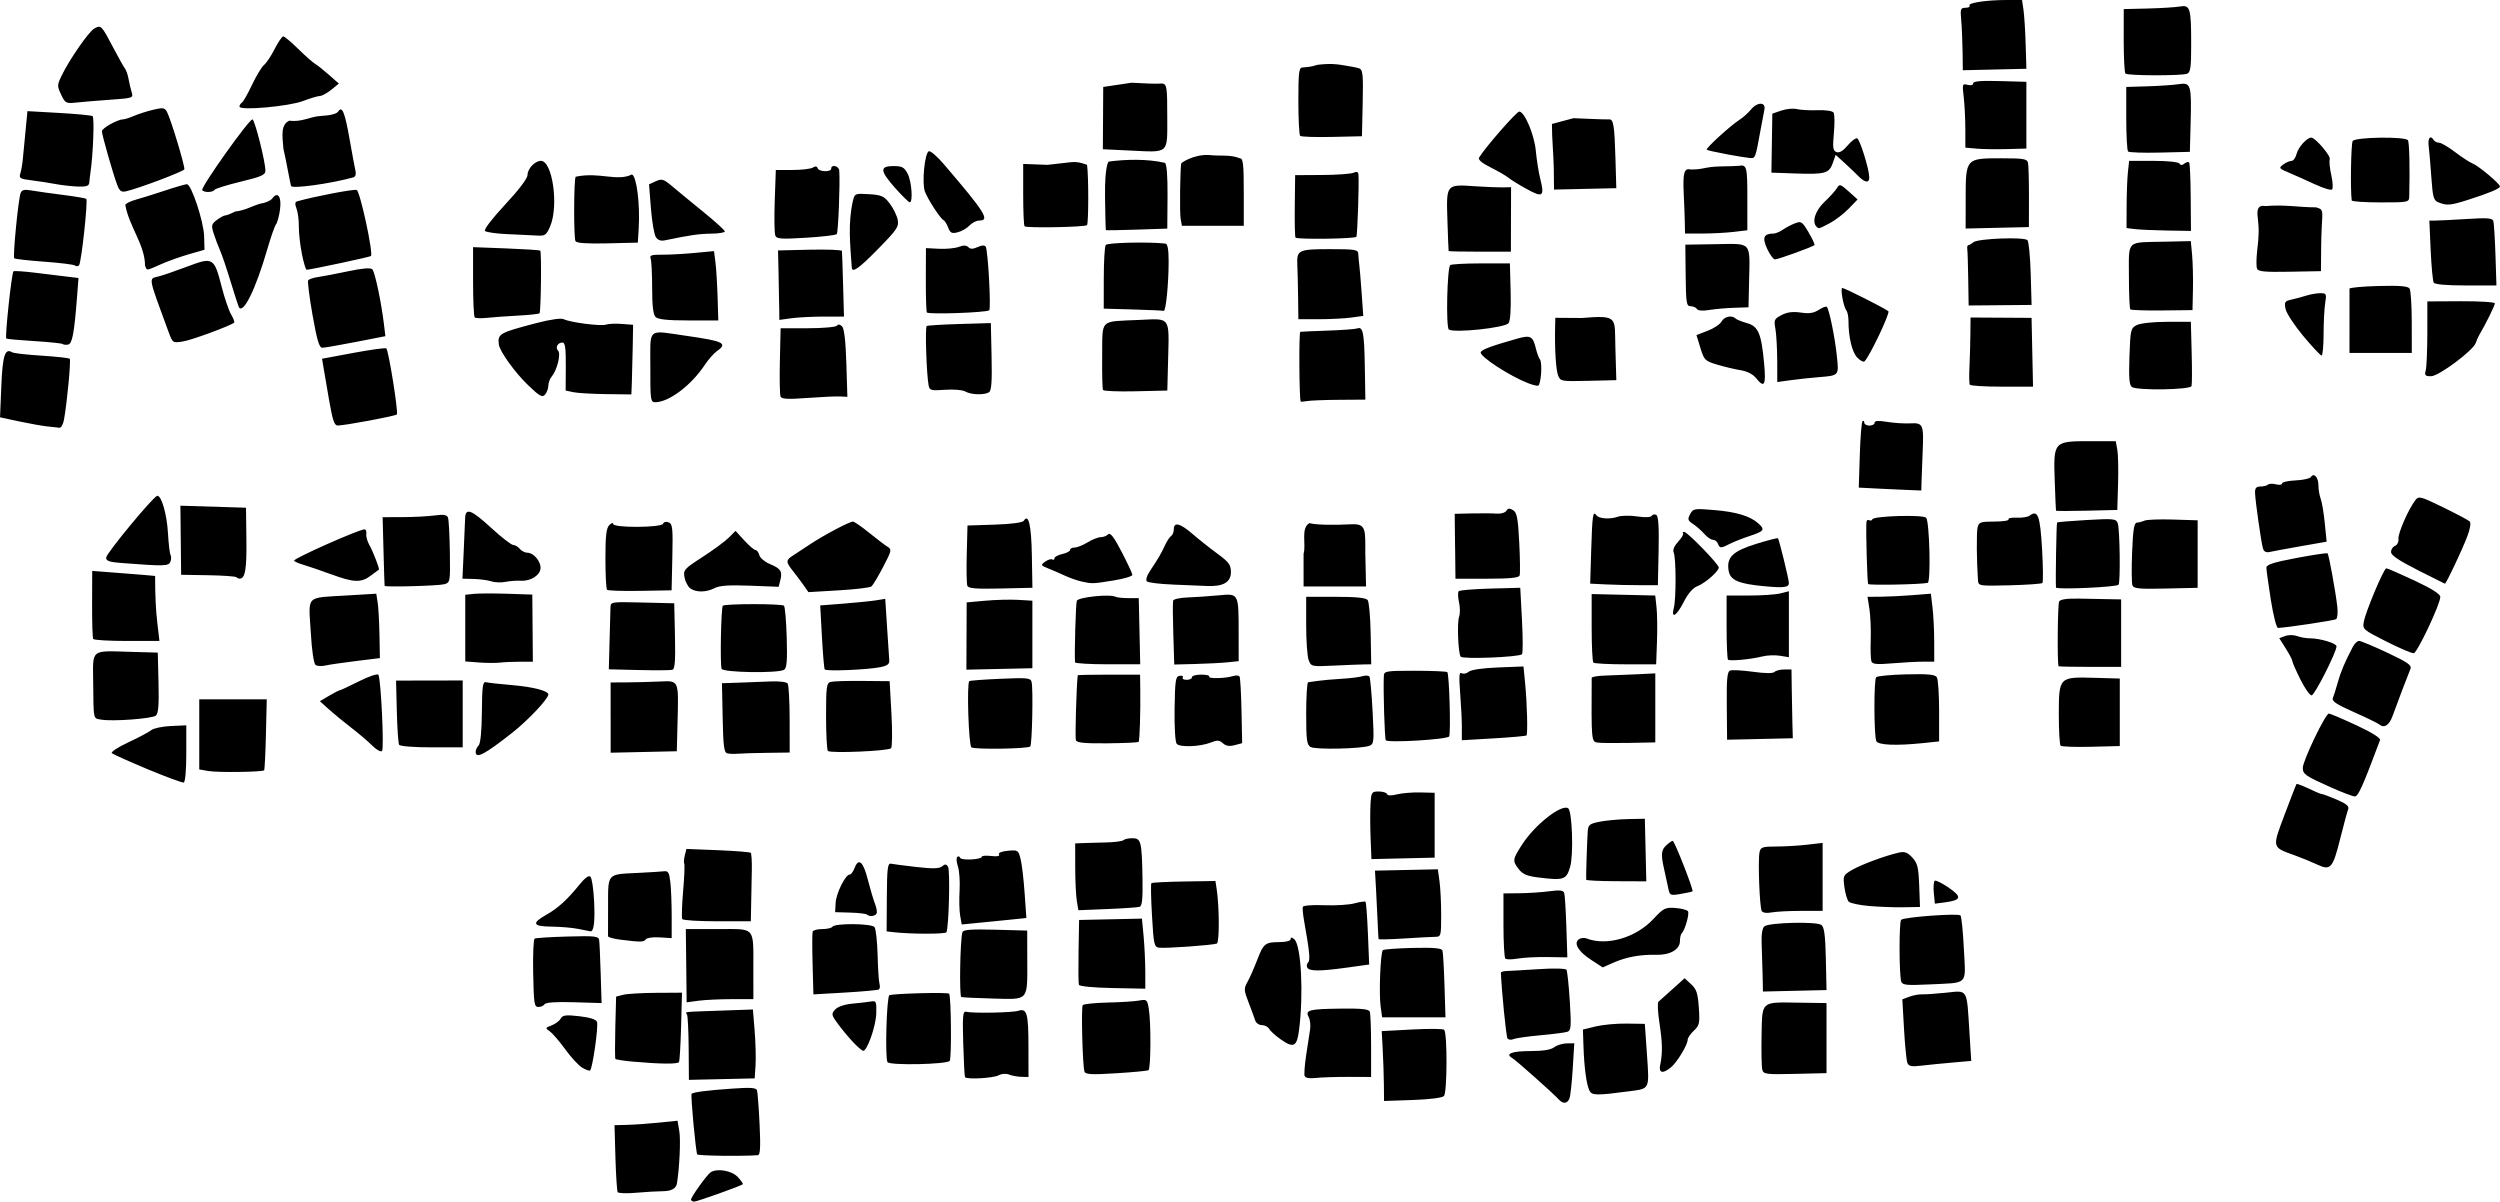 <svg
   width="100%"
   viewBox="0 0 81.557 39.2"
   version="1.1"
   id="svg21"
   xml:space="preserve"
   inkscape:version="1.2.2 (732a01da63, 2022-12-09, custom)"
   sodipodi:docname="monticello-tile-text.svg"
   xmlns:inkscape="http://www.inkscape.org/namespaces/inkscape"
   xmlns:sodipodi="http://sodipodi.sourceforge.net/DTD/sodipodi-0.dtd"
   xmlns="http://www.w3.org/2000/svg"
   xmlns:svg="http://www.w3.org/2000/svg"><sodipodi:namedview
     id="namedview23"
     pagecolor="#ffffff"
     bordercolor="#000000"
     borderopacity="0.25"
     inkscape:showpageshadow="2"
     inkscape:pageopacity="0.0"
     inkscape:pagecheckerboard="0"
     inkscape:deskcolor="#d1d1d1"
     inkscape:document-units="px"
     showgrid="false"
     inkscape:zoom="0.457453"
     inkscape:cx="958.56842"
     inkscape:cy="-1.0930085"
     inkscape:window-width="2486"
     inkscape:window-height="1369"
     inkscape:window-x="74"
     inkscape:window-y="34"
     inkscape:window-maximized="1"
     inkscape:current-layer="layer1" /><defs
     id="defs18" /><g
     inkscape:label="Layer 1"
     inkscape:groupmode="layer"
     id="layer1"
     transform="translate(-89.278,-109.3)"><path class="title-ceramic-tile"
       d="m 111.822,148.432 c 0,-0.083 0.511,-0.797 0.632,-0.883 0.204,-0.145 0.693,-0.065 0.891,0.147 0.109,0.116 0.183,0.224 0.163,0.239 -0.079,0.062 -1.491,0.565 -1.585,0.565 -0.056,0 -0.102,-0.031 -0.102,-0.068 z m -2.394,-0.242 c -0.023,-0.039 -0.056,-0.546 -0.073,-1.127 l -0.03,-1.056 0.423,-0.011 c 0.233,-0.006 0.696,-0.039 1.028,-0.073 l 0.605,-0.062 0.06,0.356 c 0.046,0.272 10e-4,1.216 -0.08,1.692 -0.028,0.164 -0.183,0.25 -0.453,0.251 -0.173,8.8e-4 -0.567,0.024 -0.876,0.051 -0.309,0.027 -0.581,0.018 -0.605,-0.021 z m 2.596,-1.23 c -0.048,-0.077 -0.221,-1.939 -0.184,-1.976 0.055,-0.055 0.486,-0.111 1.289,-0.168 0.644,-0.046 0.816,-0.034 0.845,0.057 0.02,0.063 0.058,0.562 0.084,1.109 0.035,0.754 0.021,0.997 -0.057,1.003 -0.484,0.04 -1.948,0.021 -1.977,-0.025 z m 28.112,-1.786 c -0.179,-0.199 -1.404,-1.289 -1.525,-1.357 -0.244,-0.137 -0.011,-0.228 0.59,-0.228 0.409,0 0.669,-0.042 0.778,-0.124 0.09,-0.068 0.275,-0.126 0.41,-0.127 l 0.246,-0.003 -0.05,0.827 c -0.028,0.455 -0.076,0.893 -0.107,0.974 -0.065,0.169 -0.209,0.185 -0.342,0.037 z m -5.712,-0.495 c -0.003,-0.296 -0.02,-0.809 -0.038,-1.14 l -0.033,-0.601 0.988,-0.053 c 0.544,-0.029 1.016,-0.025 1.049,0.008 0.107,0.108 0.1,2.055 -0.007,2.163 -0.058,0.058 -0.48,0.111 -1.026,0.129 l -0.928,0.032 z m 6.708,0.204 c -0.098,-0.188 -0.174,-0.752 -0.197,-1.454 l -0.018,-0.542 0.417,-0.102 c 0.23,-0.056 0.684,-0.098 1.01,-0.093 l 0.593,0.009 0.07,1.007 c 0.079,1.137 0.095,1.103 -0.553,1.189 -1.089,0.144 -1.241,0.143 -1.322,-0.014 z m -29.388,-1.385 c -0.004,-0.565 -0.029,-1.062 -0.054,-1.103 -0.058,-0.094 -0.173,-0.081 1.078,-0.125 l 1.072,-0.038 0.057,0.701 c 0.031,0.385 0.044,0.891 0.029,1.124 l -0.028,0.423 -1.073,0.024 -1.073,0.024 -0.008,-1.028 z m 9.015,0.942 c -0.015,-0.025 -0.041,-0.523 -0.058,-1.105 -0.026,-0.908 -0.012,-1.054 0.097,-1.028 0.224,0.054 1.503,0.03 1.697,-0.032 0.285,-0.091 0.332,0.073 0.334,1.165 l 0.001,0.995 -0.233,-0.006 c -0.128,-0.003 -0.309,-0.037 -0.402,-0.074 -0.098,-0.039 -0.241,-0.029 -0.339,0.024 -0.175,0.095 -1.048,0.143 -1.097,0.06 z m 11.08,-0.036 c -0.021,-0.056 0.001,-0.366 0.051,-0.691 0.049,-0.324 0.106,-0.699 0.127,-0.833 0.02,-0.134 -8e-5,-0.313 -0.045,-0.397 -0.124,-0.232 0.002,-0.266 1.025,-0.279 0.7,-0.009 0.934,0.015 0.967,0.101 0.024,0.062 0.043,0.567 0.043,1.121 v 1.008 l -0.741,-0.003 c -0.407,-10e-4 -0.886,0.014 -1.064,0.035 -0.204,0.024 -0.338,3.4e-4 -0.362,-0.064 z m -7.183,-0.147 c -0.062,-0.184 -0.112,-2.09 -0.056,-2.166 0.028,-0.037 0.393,-0.076 0.812,-0.085 0.419,-0.009 0.881,-0.038 1.026,-0.065 0.251,-0.046 0.266,-0.033 0.317,0.271 0.075,0.453 0.067,1.952 -0.01,2 -0.036,0.022 -0.511,0.068 -1.057,0.101 -0.81,0.05 -0.999,0.04 -1.032,-0.056 z m 22.113,-0.064 c -0.024,-0.09 -0.034,-0.593 -0.024,-1.118 0.023,-1.137 -0.04,-1.083 1.236,-1.065 l 0.883,0.013 v 1.143 1.143 l -1.027,0.024 c -0.955,0.022 -1.03,0.012 -1.069,-0.14 z m -38.504,-0.066 c -0.115,-0.07 -0.362,-0.338 -0.548,-0.596 -0.186,-0.258 -0.412,-0.52 -0.501,-0.583 -0.156,-0.11 -0.154,-0.117 0.057,-0.197 0.12,-0.046 0.254,-0.145 0.296,-0.221 0.064,-0.115 0.165,-0.128 0.607,-0.078 0.343,0.039 0.546,0.103 0.577,0.184 0.053,0.139 -0.146,1.536 -0.226,1.586 -0.028,0.018 -0.146,-0.025 -0.261,-0.095 z m 35.174,-0.093 c 0.08,-0.384 0.074,-0.708 -0.027,-1.37 -0.053,-0.346 -0.067,-0.654 -0.031,-0.685 0.036,-0.031 0.243,-0.216 0.459,-0.411 l 0.394,-0.355 0.212,0.194 c 0.175,0.16 0.219,0.293 0.252,0.76 0.036,0.514 0.021,0.584 -0.162,0.756 -0.111,0.104 -0.202,0.238 -0.202,0.297 0,0.164 -0.345,0.734 -0.543,0.898 -0.27,0.224 -0.41,0.191 -0.353,-0.083 z m 8.062,-0.064 c -0.03,-0.077 -0.079,-0.574 -0.109,-1.104 l -0.055,-0.964 0.227,-0.086 c 0.125,-0.047 0.312,-0.082 0.415,-0.078 0.103,0.005 0.459,-0.02 0.79,-0.054 0.715,-0.075 0.667,-0.156 0.757,1.283 l 0.059,0.943 -0.624,0.055 c -0.343,0.03 -0.8,0.075 -1.015,0.101 -0.313,0.037 -0.401,0.018 -0.445,-0.095 z m -41.555,-0.034 c -0.311,-0.028 -0.577,-0.069 -0.593,-0.092 -0.015,-0.023 -0.016,-0.49 -0.002,-1.037 l 0.026,-0.995 0.228,-0.059 c 0.125,-0.032 0.609,-0.061 1.074,-0.064 l 0.847,-0.005 -0.029,1.1 c -0.016,0.605 -0.047,1.129 -0.069,1.164 -0.043,0.07 -0.606,0.065 -1.483,-0.013 z m 8.284,0.013 c -0.085,-0.142 -0.027,-2.155 0.063,-2.183 0.177,-0.057 1.917,-0.1 1.949,-0.048 0.065,0.105 0.082,2.087 0.019,2.189 -0.073,0.117 -1.963,0.157 -2.031,0.042 z m -1.115,-0.645 c -0.14,-0.146 -0.361,-0.411 -0.493,-0.59 -0.224,-0.304 -0.23,-0.335 -0.1,-0.479 0.088,-0.097 0.302,-0.169 0.578,-0.195 0.241,-0.022 0.514,-0.054 0.607,-0.071 0.152,-0.028 0.168,0.013 0.157,0.393 -0.012,0.419 -0.301,1.237 -0.429,1.218 -0.037,-0.006 -0.181,-0.129 -0.32,-0.275 z m 13.928,-0.108 c -0.163,-0.116 -0.327,-0.266 -0.364,-0.333 -0.037,-0.067 -0.143,-0.121 -0.236,-0.121 -0.092,0 -0.189,-0.067 -0.215,-0.148 -0.026,-0.082 -0.124,-0.346 -0.217,-0.588 -0.157,-0.407 -0.159,-0.457 -0.035,-0.677 0.073,-0.131 0.213,-0.447 0.311,-0.703 0.209,-0.548 0.262,-0.59 0.735,-0.592 0.209,-7.6e-4 0.36,-0.041 0.36,-0.096 0,-0.069 0.032,-0.068 0.118,0.003 0.226,0.187 0.309,1.791 0.155,2.97 -0.071,0.545 -0.178,0.594 -0.611,0.286 z m 7.411,-0.026 c -0.042,-0.068 -0.192,-1.573 -0.213,-2.134 -10e-4,-0.03 0.084,-0.057 0.188,-0.059 0.105,-0.003 0.576,-0.03 1.047,-0.061 0.492,-0.032 0.877,-0.023 0.905,0.021 0.026,0.043 0.075,0.503 0.108,1.024 0.051,0.8 0.04,0.954 -0.067,0.995 -0.07,0.027 -0.466,0.079 -0.88,0.116 -0.414,0.037 -0.816,0.095 -0.893,0.128 -0.077,0.034 -0.165,0.02 -0.196,-0.03 z m -4.137,-1.042 c -0.058,-0.421 -0.005,-1.752 0.073,-1.83 0.029,-0.029 0.471,-0.063 0.981,-0.074 0.68,-0.015 0.937,0.007 0.963,0.085 0.02,0.058 0.05,0.572 0.067,1.143 l 0.032,1.037 h -1.033 -1.033 z m -27.646,-1.072 c -0.011,-0.601 0.01,-1.112 0.047,-1.135 0.037,-0.023 0.521,-0.054 1.076,-0.069 0.9,-0.025 1.01,-0.012 1.03,0.118 0.012,0.08 0.034,0.574 0.05,1.099 l 0.029,0.954 -0.901,-0.027 c -0.579,-0.018 -0.921,0.005 -0.958,0.064 -0.031,0.05 -0.123,0.091 -0.204,0.091 -0.132,0 -0.15,-0.116 -0.168,-1.093 z m 4.994,-0.252 -0.014,-1.195 h 1.05 c 1.243,0 1.152,-0.106 1.153,1.333 l 0.001,0.953 h -0.708 c -0.389,0 -0.879,0.024 -1.088,0.052 l -0.381,0.052 z m 8.974,1.023 c -0.071,-0.024 -0.039,-1.884 0.036,-2.116 0.027,-0.083 0.281,-0.102 1.074,-0.081 l 1.039,0.028 0.002,0.927 c 0.003,1.392 0.063,1.321 -1.102,1.291 -0.536,-0.014 -1.008,-0.036 -1.049,-0.05 z m -4.852,-1.07 c -0.015,-0.54 -0.014,-1.02 0.002,-1.065 0.015,-0.046 0.156,-0.083 0.312,-0.083 0.156,0 0.305,-0.034 0.331,-0.075 0.075,-0.121 1.285,-0.111 1.376,0.012 0.043,0.058 0.088,0.468 0.1,0.91 0.011,0.442 0.039,0.868 0.062,0.945 0.023,0.078 0.011,0.159 -0.026,0.18 -0.037,0.021 -0.531,0.066 -1.099,0.099 l -1.032,0.06 -0.026,-0.982 z m 30.992,0.357 c -0.006,-0.292 -0.021,-0.75 -0.031,-1.017 -0.013,-0.316 0.019,-0.518 0.09,-0.577 0.15,-0.125 1.703,-0.163 1.859,-0.045 0.093,0.07 0.128,0.339 0.145,1.108 l 0.022,1.016 -1.037,0.024 -1.037,0.024 z m -22.305,0.315 c -0.016,-0.047 -0.02,-0.542 -0.011,-1.101 l 0.018,-1.016 1.025,-0.022 1.025,-0.022 0.054,0.572 c 0.03,0.315 0.054,0.829 0.055,1.143 l 5.9e-4,0.571 -1.069,-0.021 c -0.622,-0.012 -1.081,-0.056 -1.097,-0.106 z m 26.83,-0.099 c -0.073,-0.191 -0.078,-1.951 -0.005,-2.024 0.088,-0.088 1.864,-0.219 1.936,-0.142 0.032,0.035 0.082,0.529 0.11,1.098 0.059,1.208 0.18,1.088 -1.161,1.154 -0.688,0.034 -0.839,0.019 -0.88,-0.086 z m -19.376,-0.459 c -0.031,-0.051 -0.021,-0.128 0.023,-0.172 0.076,-0.076 0.05,-0.345 -0.129,-1.35 -0.038,-0.212 -0.057,-0.422 -0.043,-0.466 0.015,-0.044 0.327,-0.067 0.696,-0.052 0.368,0.015 0.814,-0.013 0.99,-0.061 0.176,-0.049 0.338,-0.071 0.359,-0.051 0.021,0.021 0.057,0.49 0.079,1.042 l 0.041,1.004 -0.71,0.099 c -0.883,0.123 -1.234,0.125 -1.307,0.007 z m 9.247,-0.264 c -0.415,-0.27 -0.574,-0.548 -0.383,-0.67 0.063,-0.04 0.172,-0.051 0.242,-0.023 0.655,0.257 1.611,-0.021 2.18,-0.632 0.332,-0.356 0.388,-0.385 0.72,-0.361 0.198,0.014 0.383,0.063 0.411,0.109 0.052,0.084 -0.098,0.611 -0.205,0.718 -0.032,0.032 -0.058,0.146 -0.058,0.254 0,0.271 -0.323,0.459 -0.771,0.447 -0.516,-0.014 -0.98,0.071 -1.396,0.255 l -0.353,0.156 z m -2.789,-0.035 c -0.033,-0.033 -0.061,-0.525 -0.061,-1.093 v -1.033 l 0.529,-0.006 c 0.291,-0.003 0.729,-0.032 0.972,-0.065 0.34,-0.045 0.452,-0.031 0.481,0.058 0.021,0.064 0.052,0.563 0.07,1.108 l 0.032,0.991 -0.64,-0.01 c -0.352,-0.006 -0.794,0.017 -0.982,0.05 -0.188,0.033 -0.369,0.033 -0.402,-5e-4 z m -11.289,-0.354 c -0.167,-0.024 -0.183,-0.094 -0.238,-1.046 -0.033,-0.561 -0.042,-1.038 -0.02,-1.06 0.022,-0.022 0.501,-0.046 1.064,-0.055 l 1.025,-0.016 0.04,0.254 c 0.089,0.571 0.094,1.754 0.007,1.787 -0.14,0.053 -1.677,0.163 -1.877,0.134 z m -17.582,-0.263 c -0.222,-0.028 -0.403,-0.079 -0.402,-0.114 0.001,-0.035 0.002,-0.479 0.002,-0.986 0,-1.078 -0.044,-1.03 0.974,-1.078 0.373,-0.018 0.753,-0.042 0.846,-0.053 0.142,-0.018 0.176,0.041 0.212,0.36 0.024,0.21 0.043,0.705 0.043,1.101 v 0.72 l -0.395,-0.025 c -0.217,-0.014 -0.42,0.015 -0.45,0.064 -0.057,0.092 -0.166,0.094 -0.83,0.011 z m 24.736,-0.017 c -0.005,-0.018 -0.019,-0.262 -0.03,-0.541 -0.011,-0.279 -0.035,-0.775 -0.054,-1.101 l -0.034,-0.593 1.026,-0.022 1.026,-0.022 0.054,0.393 c 0.03,0.216 0.054,0.712 0.054,1.101 0,0.677 -0.008,0.708 -0.191,0.709 -0.105,5e-4 -0.562,0.025 -1.016,0.054 -0.454,0.029 -0.83,0.038 -0.835,0.02 z m -15.83,-0.228 -0.219,-0.025 0.007,-1.118 c 0.006,-0.931 0.027,-1.113 0.13,-1.091 0.068,0.015 0.444,0.063 0.836,0.108 0.534,0.061 0.743,0.055 0.836,-0.021 0.097,-0.081 0.138,-0.078 0.195,0.013 0.073,0.119 0.025,2.008 -0.054,2.137 -0.04,0.064 -1.169,0.062 -1.73,-0.003 z m -10.28,-0.106 c -0.186,-0.038 -0.58,-0.072 -0.875,-0.075 -0.614,-0.006 -0.656,-0.11 -0.159,-0.39 0.369,-0.208 0.681,-0.492 1.065,-0.968 0.186,-0.231 0.314,-0.325 0.368,-0.271 0.046,0.046 0.099,0.397 0.118,0.781 0.035,0.683 -0.006,1.022 -0.122,1.002 -0.032,-0.005 -0.21,-0.041 -0.396,-0.08 z m 12.46,-0.431 c -0.028,-0.156 -0.036,-0.527 -0.019,-0.824 0.017,-0.297 -0.008,-0.652 -0.055,-0.787 -0.047,-0.136 -0.057,-0.274 -0.022,-0.306 0.035,-0.033 0.078,-0.02 0.095,0.028 0.034,0.094 0.707,0.06 0.707,-0.036 0,-0.032 0.139,-0.043 0.308,-0.023 0.196,0.023 0.288,0.004 0.254,-0.051 -0.032,-0.052 0.083,-0.1 0.287,-0.119 0.327,-0.031 0.343,-0.021 0.416,0.266 0.042,0.164 0.101,0.665 0.132,1.113 l 0.057,0.814 -0.494,0.051 c -0.272,0.028 -0.746,0.075 -1.054,0.105 l -0.56,0.055 z m -9.066,0.11 c -0.024,-0.039 -0.012,-0.449 0.028,-0.91 0.04,-0.461 0.056,-0.865 0.037,-0.898 -0.019,-0.033 -0.011,-0.154 0.018,-0.27 l 0.053,-0.21 1.026,0.041 c 0.565,0.023 1.047,0.061 1.072,0.086 0.025,0.025 0.041,0.28 0.035,0.567 -0.006,0.287 -0.015,0.779 -0.021,1.094 l -0.011,0.572 h -1.096 c -0.603,0 -1.116,-0.032 -1.14,-0.071 z m 6.024,-0.147 c -0.027,-0.027 -0.272,-0.056 -0.543,-0.064 l -0.494,-0.014 0.017,-0.306 c 0.018,-0.315 0.32,-0.922 0.459,-0.922 0.043,0 0.116,-0.098 0.162,-0.219 0.129,-0.339 0.281,-0.201 0.431,0.394 0.076,0.299 0.181,0.652 0.233,0.784 0.053,0.132 0.074,0.275 0.048,0.318 -0.054,0.087 -0.238,0.104 -0.313,0.028 z m 29.192,-0.115 c -0.071,-0.116 -0.129,-1.663 -0.072,-1.923 0.036,-0.161 0.098,-0.182 0.54,-0.182 0.275,0 0.729,-0.027 1.009,-0.059 l 0.509,-0.059 v 1.109 1.109 h -0.709 c -0.39,0 -0.824,0.023 -0.963,0.051 -0.152,0.03 -0.278,0.012 -0.314,-0.046 z m -22.345,-0.333 c -0.028,-0.169 -0.051,-0.659 -0.052,-1.09 l -9.3e-4,-0.783 0.254,-0.011 c 0.14,-0.006 0.479,-0.015 0.755,-0.021 0.276,-0.006 0.53,-0.039 0.564,-0.074 0.035,-0.035 0.167,-0.064 0.294,-0.064 0.282,0 0.308,0.103 0.329,1.32 0.011,0.663 -0.012,0.892 -0.095,0.918 -0.061,0.019 -0.535,0.052 -1.054,0.073 l -0.943,0.038 z m 25.838,0.168 c -0.312,-0.029 -0.607,-0.091 -0.655,-0.14 -0.048,-0.048 -0.112,-0.261 -0.141,-0.473 -0.051,-0.371 -0.042,-0.391 0.242,-0.559 0.297,-0.175 1.086,-0.469 1.532,-0.569 0.191,-0.043 0.282,-0.01 0.44,0.16 0.17,0.183 0.203,0.318 0.225,0.914 l 0.026,0.699 -0.55,0.01 c -0.303,0.005 -0.806,-0.014 -1.118,-0.042 z m 2.12,-0.429 c -0.019,-0.195 -0.004,-0.373 0.032,-0.395 0.036,-0.022 0.241,0.08 0.455,0.227 0.438,0.301 0.413,0.407 -0.114,0.477 l -0.339,0.045 z m -8.662,-0.145 c -0.026,-0.132 -0.085,-0.402 -0.13,-0.601 -0.118,-0.509 -0.105,-0.651 0.071,-0.811 0.085,-0.077 0.176,-0.14 0.203,-0.14 0.058,0 0.688,1.608 0.646,1.647 -0.016,0.015 -0.19,0.054 -0.386,0.086 -0.342,0.057 -0.358,0.049 -0.404,-0.181 z m -2.678,-0.281 c -0.011,-0.052 0.026,-1.209 0.049,-1.566 0.015,-0.227 0.054,-0.261 0.39,-0.328 0.206,-0.041 0.621,-0.08 0.924,-0.086 l 0.55,-0.011 0.024,1.021 0.024,1.021 -0.976,-0.004 c -0.537,-0.002 -0.98,-0.024 -0.985,-0.048 z m -1.586,-0.078 c -0.34,-0.043 -0.491,-0.108 -0.612,-0.265 -0.214,-0.278 -0.208,-0.317 0.111,-0.813 0.411,-0.637 1.273,-1.316 1.497,-1.178 0.132,0.081 0.182,1.511 0.067,1.909 -0.124,0.428 -0.203,0.454 -1.063,0.347 z m 25.426,-0.422 c -0.185,-0.086 -0.511,-0.22 -0.725,-0.297 -0.752,-0.271 -0.743,-0.232 -0.331,-1.329 0.199,-0.531 0.374,-0.98 0.388,-0.997 0.014,-0.017 0.192,0.05 0.396,0.148 0.203,0.099 0.398,0.179 0.433,0.179 0.035,0 0.253,0.082 0.486,0.182 0.319,0.137 0.409,0.215 0.369,0.318 -0.029,0.075 -0.143,0.494 -0.252,0.931 -0.25,1 -0.316,1.075 -0.763,0.866 z m -30.874,-0.875 c -0.015,-0.386 -0.016,-0.882 -0.002,-1.103 0.024,-0.38 0.039,-0.402 0.268,-0.402 0.133,0 0.255,0.038 0.271,0.084 0.018,0.053 0.137,0.057 0.325,0.01 0.163,-0.041 0.506,-0.069 0.762,-0.063 l 0.466,0.011 v 1.058 1.058 l -1.031,0.024 -1.031,0.024 -0.028,-0.701 z m 31.342,-1.634 c -0.845,-0.376 -0.931,-0.435 -0.931,-0.642 0,-0.23 0.739,-1.77 0.85,-1.77 0.046,0 0.45,0.171 0.897,0.38 0.519,0.242 0.798,0.418 0.772,0.487 -0.569,1.522 -0.713,1.842 -0.826,1.835 -0.07,-0.004 -0.413,-0.135 -0.762,-0.29 z m -71.242,-0.6 c -0.602,-0.25 -1.126,-0.486 -1.164,-0.523 -0.038,-0.038 0.207,-0.198 0.545,-0.355 0.337,-0.158 0.672,-0.336 0.745,-0.396 0.072,-0.06 0.358,-0.12 0.635,-0.133 l 0.504,-0.023 v 0.924 c 0,0.547 -0.035,0.932 -0.085,0.943 -0.047,0.01 -0.578,-0.186 -1.18,-0.436 z m 1.984,0.061 -0.296,-0.052 v -1.143 -1.143 h 1.101 1.101 l -0.027,1.141 c -0.015,0.628 -0.041,1.156 -0.059,1.173 -0.058,0.058 -1.517,0.077 -1.82,0.024 z m 8.721,-0.628 c 0,-0.06 0.044,-0.154 0.097,-0.207 0.061,-0.061 0.1,-0.47 0.106,-1.096 0.007,-0.844 0.029,-0.994 0.136,-0.966 0.07,0.018 0.451,0.061 0.847,0.094 0.691,0.059 1.185,0.186 1.185,0.306 0,0.14 -0.658,0.839 -1.172,1.244 -0.912,0.718 -1.199,0.868 -1.199,0.626 z m 8.21,0.052 c -0.107,-0.026 -0.134,-0.231 -0.152,-1.16 l -0.023,-1.128 0.533,-0.018 c 0.293,-0.01 0.762,-0.028 1.041,-0.04 0.294,-0.013 0.534,0.016 0.57,0.069 0.034,0.05 0.063,0.577 0.064,1.171 l 0.001,1.079 -0.741,0.01 c -0.407,0.005 -0.836,0.018 -0.953,0.029 -0.116,0.011 -0.27,0.005 -0.341,-0.012 z m -11.577,-0.248 c -0.135,-0.135 -0.451,-0.404 -0.704,-0.599 -0.253,-0.195 -0.583,-0.467 -0.735,-0.605 l -0.276,-0.25 0.302,-0.178 c 0.166,-0.098 0.322,-0.178 0.347,-0.178 0.024,0 0.307,-0.132 0.627,-0.293 0.325,-0.163 0.605,-0.257 0.633,-0.212 0.083,0.134 0.191,2.404 0.119,2.485 -0.038,0.042 -0.176,-0.033 -0.312,-0.169 z m 7.77,-0.919 v -1.146 l 0.529,-0.003 c 0.291,-0.002 0.768,-0.014 1.061,-0.027 0.645,-0.03 0.628,-0.066 0.594,1.3 l -0.025,0.974 -1.079,0.024 -1.079,0.024 v -1.146 z m 7.089,1.089 c -0.034,-0.034 -0.061,-0.546 -0.061,-1.138 0,-0.962 0.016,-1.081 0.151,-1.116 0.083,-0.022 0.55,-0.036 1.037,-0.031 l 0.886,0.008 0.059,1.058 c 0.032,0.582 0.027,1.091 -0.013,1.13 -0.09,0.091 -1.976,0.172 -2.059,0.088 z m 4.682,-0.117 c -0.091,-0.056 -0.157,-2.075 -0.071,-2.161 0.019,-0.019 0.476,-0.054 1.016,-0.077 0.88,-0.039 0.986,-0.028 1.017,0.102 0.055,0.23 0.018,2.045 -0.044,2.106 -0.077,0.077 -1.799,0.104 -1.918,0.03 z m 11.068,-0.01 c -0.128,-0.073 -0.148,-0.221 -0.148,-1.096 0,-0.556 0.029,-1.015 0.064,-1.019 0.035,-0.004 0.178,-0.024 0.318,-0.045 0.14,-0.021 0.486,-0.051 0.769,-0.068 0.283,-0.016 0.594,-0.055 0.691,-0.086 0.097,-0.031 0.197,-0.022 0.223,0.019 0.025,0.041 0.071,0.551 0.102,1.133 0.052,0.984 0.044,1.063 -0.103,1.119 -0.261,0.1 -1.755,0.132 -1.915,0.041 z m -29.738,-0.074 c -0.028,-0.045 -0.062,-0.535 -0.076,-1.089 l -0.025,-1.006 1.087,-0.002 1.087,-0.002 v 1.091 1.091 h -1.011 c -0.565,0 -1.034,-0.036 -1.062,-0.083 z m 25.366,-0.033 c -0.049,-0.059 -0.078,-0.549 -0.069,-1.15 0.014,-0.927 0.034,-1.05 0.165,-1.069 0.082,-0.012 0.127,0.013 0.101,0.055 -0.026,0.043 0.031,0.077 0.127,0.077 0.096,0 0.174,-0.038 0.174,-0.085 0,-0.047 0.136,-0.085 0.301,-0.085 0.166,0 0.284,0.029 0.262,0.064 -0.046,0.075 0.525,0.063 0.774,-0.016 0.095,-0.03 0.192,-0.024 0.215,0.015 0.024,0.038 0.052,0.543 0.064,1.121 l 0.021,1.052 -0.244,0.065 c -0.172,0.046 -0.285,0.028 -0.384,-0.062 -0.114,-0.103 -0.185,-0.108 -0.385,-0.027 -0.347,0.141 -1.021,0.168 -1.124,0.044 z m 28.836,0.061 c -0.033,-0.033 -0.059,-0.485 -0.059,-1.005 0,-1.235 0.007,-1.242 1.153,-1.209 l 0.836,0.024 v 1.101 1.101 l -0.936,0.024 c -0.515,0.013 -0.962,-0.003 -0.995,-0.035 z m -32.125,-0.179 c -0.03,-0.08 0.016,-1.715 0.06,-2.117 0.001,-0.012 0.46,-0.021 1.018,-0.021 h 1.016 l 0.006,0.445 c 0.011,0.799 -0.018,1.712 -0.055,1.749 -0.02,0.02 -0.479,0.041 -1.02,0.046 -0.741,0.007 -0.993,-0.018 -1.026,-0.102 z m 17.017,0.078 c -0.199,-0.028 -0.202,-0.057 -0.19,-2.111 0,-0.035 0.2,-0.069 0.445,-0.075 0.244,-0.007 0.711,-0.026 1.037,-0.042 l 0.593,-0.03 v 1.126 1.126 l -0.847,0.017 c -0.466,0.009 -0.932,0.005 -1.037,-0.01 z m 9.094,-0.052 c -0.079,-0.206 -0.081,-2.004 -0.003,-2.08 0.041,-0.04 0.486,-0.082 0.99,-0.094 0.714,-0.017 0.933,0.005 0.99,0.097 0.04,0.065 0.073,0.563 0.073,1.105 v 0.986 l -0.516,0.054 c -0.894,0.093 -1.484,0.067 -1.535,-0.068 z m -16.001,-0.023 c -0.038,-0.061 -0.086,-1.621 -0.064,-2.099 0.007,-0.159 0.066,-0.169 1.017,-0.169 0.555,3.4e-4 1.029,0.021 1.054,0.045 0.064,0.064 0.119,2.006 0.059,2.098 -0.064,0.099 -2.009,0.216 -2.066,0.123 z m 2.482,-0.414 c -2.6e-4,-0.228 -0.025,-0.735 -0.056,-1.126 -0.042,-0.545 -0.032,-0.697 0.046,-0.649 0.056,0.035 0.161,0.014 0.233,-0.046 0.08,-0.067 0.453,-0.121 0.959,-0.141 l 0.828,-0.032 0.052,0.535 c 0.066,0.669 0.092,1.668 0.045,1.715 -0.019,0.019 -0.502,0.063 -1.072,0.096 l -1.036,0.061 -5e-4,-0.414 z m 8.642,-0.71 c -0.008,-0.883 0.014,-1.114 0.11,-1.151 0.066,-0.025 0.4,-0.007 0.743,0.04 0.394,0.055 0.652,0.057 0.703,0.006 0.044,-0.044 0.187,-0.081 0.318,-0.081 h 0.237 l 0.008,0.614 c 0.004,0.338 0.014,0.842 0.021,1.122 l 0.014,0.508 -1.072,0.024 -1.072,0.024 -0.01,-1.105 z m 21.287,0.608 c -0.046,-0.04 -0.417,-0.221 -0.826,-0.402 -0.569,-0.252 -0.73,-0.359 -0.689,-0.458 0.03,-0.071 0.101,-0.301 0.16,-0.511 0.097,-0.35 0.231,-0.665 0.493,-1.164 0.055,-0.105 0.146,-0.191 0.202,-0.191 0.056,0 0.47,0.173 0.919,0.384 0.671,0.315 0.806,0.41 0.757,0.529 -0.079,0.188 -0.448,1.162 -0.585,1.542 -0.108,0.299 -0.277,0.405 -0.43,0.27 z m -74.314,-0.157 c -0.27,-0.046 -0.252,0.033 -0.265,-1.196 -0.012,-1.129 -0.103,-1.053 1.218,-1.016 l 0.889,0.025 0.024,0.982 c 0.018,0.726 -0.005,1.006 -0.086,1.073 -0.121,0.1 -1.409,0.196 -1.779,0.132 z m 71.74,-1.312 c -0.143,-0.287 -0.261,-0.554 -0.261,-0.594 0,-0.04 -0.096,-0.225 -0.214,-0.412 l -0.214,-0.339 0.193,-0.072 c 0.107,-0.04 0.28,-0.039 0.389,0.002 0.108,0.041 0.298,0.074 0.423,0.074 0.327,6.8e-4 0.862,0.162 0.862,0.26 0,0.191 -0.716,1.602 -0.813,1.602 -0.058,0 -0.223,-0.235 -0.366,-0.522 z m -54.202,-0.306 -0.982,-0.024 0.024,-0.908 c 0.013,-0.499 0.027,-0.995 0.03,-1.102 0.006,-0.194 0.011,-0.194 1.043,-0.169 l 1.037,0.025 0.024,1.069 c 0.018,0.812 -0.002,1.077 -0.085,1.101 -0.06,0.017 -0.55,0.021 -1.091,0.007 z m 2.697,-0.04 c -0.053,-0.143 -0.017,-2 0.04,-2.058 0.069,-0.069 1.925,-0.07 1.995,-4.3e-4 0.034,0.034 0.074,0.501 0.09,1.039 0.022,0.75 0.002,0.995 -0.085,1.05 -0.189,0.12 -1.994,0.092 -2.04,-0.031 z m 3.364,0.018 c -0.02,-0.032 -0.061,-0.514 -0.091,-1.072 l -0.056,-1.014 0.749,-0.058 c 0.412,-0.032 0.889,-0.08 1.061,-0.107 l 0.312,-0.05 0.059,0.92 c 0.033,0.506 0.065,0.993 0.072,1.083 0.01,0.123 -0.061,0.178 -0.283,0.224 -0.428,0.088 -1.78,0.143 -1.822,0.075 z m 4.627,-1.088 0.004,-1.097 0.606,-0.055 c 0.333,-0.03 0.816,-0.043 1.072,-0.028 l 0.466,0.028 v 1.101 1.101 l -1.076,0.024 -1.076,0.024 0.004,-1.097 z m -21.235,0.944 c -0.061,-0.041 -0.123,-0.464 -0.16,-1.093 -0.071,-1.207 -0.189,-1.091 1.199,-1.175 l 0.94,-0.057 0.045,0.284 c 0.025,0.156 0.051,0.629 0.059,1.05 l 0.014,0.767 -0.787,0.097 c -0.433,0.053 -0.882,0.119 -0.999,0.146 -0.116,0.027 -0.256,0.019 -0.311,-0.018 z m 32.396,-0.158 c -0.045,-0.117 -0.081,-0.63 -0.081,-1.139 v -0.926 h 0.963 c 0.671,0 0.988,0.032 1.043,0.106 0.044,0.058 0.088,0.554 0.098,1.101 l 0.018,0.995 -0.235,0.003 c -0.13,0.002 -0.57,0.019 -0.98,0.039 -0.732,0.035 -0.746,0.032 -0.826,-0.178 z m 24.464,0.2 c -0.047,-0.121 -0.03,-2.033 0.019,-2.113 0.044,-0.072 0.267,-0.102 0.684,-0.093 0.34,0.007 0.78,0.016 0.978,0.019 l 0.36,0.006 v 1.101 1.101 h -1.016 c -0.559,0 -1.02,-0.01 -1.024,-0.021 z m -51.533,-0.123 -0.445,-0.034 v -1.087 -1.087 l 0.275,-0.03 c 0.151,-0.017 0.643,-0.018 1.094,-0.004 l 0.818,0.027 0.009,1.095 0.009,1.095 h -0.414 c -0.228,0 -0.524,0.013 -0.658,0.029 -0.134,0.016 -0.443,0.014 -0.688,-0.004 z m 19.447,-0.004 c -0.023,-0.297 0.024,-1.919 0.058,-2.009 0.045,-0.117 1.086,-0.226 1.259,-0.132 0.047,0.025 0.237,0.046 0.423,0.046 h 0.339 l 0.024,1.079 0.024,1.079 h -1.061 c -0.583,0 -1.063,-0.029 -1.066,-0.064 z m 3.206,-0.927 c -0.017,-0.549 -0.02,-1.038 -0.005,-1.087 0.014,-0.048 0.225,-0.095 0.468,-0.103 0.243,-0.009 0.694,-0.039 1.002,-0.068 0.677,-0.064 0.665,-0.086 0.667,1.245 l 0.001,0.901 -0.36,0.037 c -0.198,0.021 -0.671,0.045 -1.051,0.055 l -0.691,0.018 -0.031,-0.999 z m 13.704,0.934 c -0.031,-0.031 -0.056,-0.547 -0.056,-1.146 v -1.089 l 1.037,0.024 1.037,0.024 0.042,0.381 c 0.023,0.21 0.03,0.714 0.015,1.122 l -0.027,0.741 h -0.996 c -0.548,0 -1.021,-0.025 -1.052,-0.056 z m 9.071,-0.038 c -0.024,-0.064 -0.034,-0.384 -0.023,-0.71 0.011,-0.326 -0.008,-0.774 -0.042,-0.995 l -0.062,-0.402 0.432,-0.003 c 0.238,-0.002 0.702,-0.025 1.033,-0.051 l 0.601,-0.048 0.054,0.453 c 0.03,0.249 0.055,0.749 0.055,1.109 l 8.5e-4,0.656 h -0.368 c -0.203,0 -0.654,0.024 -1.003,0.054 -0.499,0.042 -0.644,0.029 -0.678,-0.064 z m -4.679,-0.057 c -0.025,-0.025 -0.046,-0.506 -0.046,-1.069 l -3e-5,-1.023 h 0.741 c 0.407,0 0.865,-0.032 1.016,-0.07 l 0.275,-0.07 v 1.076 1.076 l -0.293,-0.048 c -0.161,-0.026 -0.418,-0.016 -0.572,0.023 -0.379,0.096 -1.066,0.16 -1.122,0.104 z m -8.722,-0.098 c -0.083,-0.133 -0.12,-1.115 -0.05,-1.305 0.035,-0.095 0.034,-0.308 -0.004,-0.473 -0.037,-0.165 -0.041,-0.326 -0.008,-0.358 0.033,-0.032 0.497,-0.07 1.033,-0.085 l 0.974,-0.026 0.056,1.058 c 0.031,0.582 0.031,1.082 0,1.111 -0.101,0.095 -1.946,0.167 -2.001,0.078 z m 30.2,-0.493 c -0.768,-0.389 -0.784,-0.403 -0.735,-0.652 0.072,-0.36 0.653,-1.737 0.733,-1.737 0.037,0 0.448,0.179 0.914,0.397 0.568,0.267 0.847,0.443 0.847,0.537 0,0.231 -0.747,1.816 -0.864,1.835 -0.06,0.01 -0.463,-0.162 -0.895,-0.38 z m -74.81,-0.084 c -0.022,-0.036 -0.038,-0.55 -0.036,-1.143 l 0.004,-1.077 0.603,0.046 c 0.926,0.071 1.449,0.114 1.449,0.118 0,0.657 0.021,1.093 0.074,1.549 l 0.067,0.572 h -1.06 c -0.583,0 -1.078,-0.029 -1.1,-0.065 z m 71.041,-1.274 c -0.08,-0.504 -0.145,-0.976 -0.145,-1.049 0,-0.103 0.222,-0.176 0.981,-0.319 0.539,-0.102 0.996,-0.17 1.015,-0.151 0.041,0.041 0.259,1.234 0.317,1.737 0.023,0.198 0.004,0.383 -0.041,0.411 -0.07,0.043 -1.621,0.276 -1.894,0.285 -0.049,10e-4 -0.153,-0.409 -0.233,-0.913 z m -19.476,0.259 c 0.077,-0.295 0.074,-1.629 -0.005,-1.805 -0.037,-0.084 0.016,-0.214 0.147,-0.355 0.113,-0.122 0.184,-0.243 0.158,-0.27 -0.026,-0.026 -0.009,-0.048 0.038,-0.048 0.104,0 1.128,1.055 1.128,1.162 0,0.123 -0.447,0.513 -0.695,0.607 -0.149,0.056 -0.305,0.236 -0.446,0.513 -0.235,0.463 -0.425,0.577 -0.325,0.194 z m -34.802,-0.589 c -0.029,-0.029 -0.053,-0.488 -0.053,-1.019 0,-0.745 0.029,-0.995 0.127,-1.093 0.07,-0.07 0.127,-0.086 0.127,-0.036 0,0.132 1.584,0.123 1.628,-0.009 0.019,-0.057 0.096,-0.076 0.179,-0.044 0.129,0.05 0.143,0.179 0.122,1.137 l -0.024,1.081 -1.026,0.018 c -0.564,0.01 -1.05,-0.006 -1.079,-0.035 z m 2.716,-0.046 c -0.078,-0.058 -0.163,-0.22 -0.189,-0.36 -0.044,-0.239 -0.011,-0.278 0.588,-0.664 0.349,-0.226 0.734,-0.509 0.856,-0.631 l 0.221,-0.221 0.287,0.313 c 0.158,0.172 0.322,0.313 0.366,0.313 0.043,0 0.099,0.074 0.122,0.164 0.024,0.09 0.176,0.22 0.338,0.288 0.362,0.151 0.421,0.24 0.35,0.524 l -0.056,0.222 -0.935,-0.036 c -0.678,-0.026 -0.995,-0.005 -1.153,0.078 -0.274,0.143 -0.609,0.147 -0.793,0.009 z m 3.697,-0.103 c -0.087,-0.124 -0.244,-0.333 -0.348,-0.464 -0.239,-0.301 -0.238,-0.355 0.011,-0.512 0.111,-0.07 0.365,-0.236 0.564,-0.37 0.426,-0.285 1.27,-0.731 1.382,-0.731 0.043,0 0.278,0.162 0.522,0.36 0.244,0.198 0.514,0.404 0.601,0.457 0.15,0.093 0.143,0.126 -0.138,0.663 -0.162,0.311 -0.334,0.597 -0.381,0.636 -0.047,0.039 -0.529,0.097 -1.071,0.128 l -0.985,0.058 z m 5.341,0.016 c -0.024,-0.063 -0.033,-0.53 -0.019,-1.039 l 0.024,-0.925 0.889,-0.029 c 0.55,-0.018 0.912,-0.067 0.949,-0.127 0.154,-0.25 0.245,0.143 0.262,1.136 l 0.018,1.051 -1.039,0.024 c -0.809,0.018 -1.048,-10e-4 -1.083,-0.09 z m 25.997,0.016 c -0.86,-0.081 -1.117,-0.197 -1.165,-0.526 -0.062,-0.425 0.144,-0.62 0.908,-0.857 0.371,-0.115 0.688,-0.197 0.704,-0.18 0.039,0.039 0.355,1.332 0.357,1.456 0.002,0.147 -0.156,0.168 -0.803,0.107 z m 9.518,0.041 c -0.019,-0.195 0.013,-2.099 0.036,-2.121 0.014,-0.014 0.451,-0.05 0.971,-0.08 0.874,-0.05 0.95,-0.043 1.007,0.105 0.069,0.179 0.092,1.941 0.026,2.007 -0.08,0.08 -2.032,0.165 -2.039,0.09 z m 2.494,-0.072 c -0.027,-0.071 -0.032,-0.558 -0.011,-1.082 0.03,-0.738 0.065,-0.955 0.157,-0.961 0.065,-0.005 0.179,-0.035 0.252,-0.067 0.073,-0.032 0.492,-0.048 0.931,-0.034 l 0.798,0.025 v 1.101 1.101 l -1.039,0.024 c -0.868,0.02 -1.047,0.003 -1.088,-0.105 z m -57.019,0.018 c -0.004,-0.012 -0.02,-0.52 -0.036,-1.13 l -0.029,-1.109 0.649,-0.002 c 0.357,-10e-4 0.827,-0.025 1.043,-0.054 0.299,-0.04 0.405,-0.023 0.44,0.069 0.026,0.067 0.053,0.571 0.061,1.12 0.015,0.984 0.012,0.999 -0.186,1.055 -0.187,0.052 -1.928,0.099 -1.943,0.052 z m 25.704,-0.042 c -0.419,-0.016 -0.795,-0.062 -0.836,-0.103 -0.043,-0.043 -0.007,-0.176 0.084,-0.314 0.304,-0.46 0.374,-0.579 0.498,-0.847 0.068,-0.148 0.163,-0.293 0.21,-0.322 0.047,-0.029 0.086,-0.127 0.086,-0.217 0,-0.249 0.205,-0.198 0.611,0.153 0.202,0.175 0.566,0.464 0.809,0.642 0.376,0.276 0.443,0.366 0.443,0.6 0,0.335 -0.252,0.481 -0.787,0.455 -0.196,-0.01 -0.698,-0.03 -1.117,-0.046 z m 4.275,-1.001 c 0.091,-0.308 -0.102,-0.839 0.191,-1.003 0.176,0.056 0.767,0.072 1.376,0.038 0.482,-0.021 0.446,0.183 0.447,0.95 l 0.024,1.079 h -1.019 -1.019 z m 9.861,0.997 -0.511,-0.025 0.034,-1.118 c 0.034,-1.117 0.057,-1.271 0.167,-1.116 0.083,0.116 0.435,0.143 0.694,0.053 0.12,-0.042 0.407,-0.047 0.639,-0.012 0.263,0.04 0.44,0.032 0.474,-0.021 0.03,-0.047 0.098,-0.059 0.151,-0.026 0.067,0.042 0.09,0.403 0.073,1.175 l -0.024,1.115 h -0.593 c -0.326,0 -0.823,-0.011 -1.104,-0.025 z m 8.557,-0.013 c -0.031,-0.05 -0.078,-1.781 -0.056,-2.02 0.006,-0.061 0.045,-0.089 0.088,-0.063 0.043,0.026 0.09,0.013 0.106,-0.029 0.04,-0.109 1.652,-0.156 1.753,-0.051 0.111,0.115 0.159,2.097 0.052,2.125 -0.203,0.052 -1.914,0.086 -1.943,0.038 z m 3.583,-0.116 c -0.044,-0.626 -0.052,-1.568 -0.013,-1.73 0.04,-0.171 0.096,-0.191 0.549,-0.191 0.277,0 0.484,-0.032 0.46,-0.071 -0.024,-0.039 0.098,-0.064 0.27,-0.056 0.173,0.008 0.361,-0.021 0.419,-0.066 0.267,-0.205 0.342,-0.004 0.405,1.079 0.034,0.587 0.039,1.091 0.012,1.118 -0.027,0.027 -0.508,0.061 -1.069,0.075 -0.995,0.025 -1.019,0.021 -1.032,-0.159 z m -48.501,0.028 c -0.116,-0.038 -0.376,-0.072 -0.576,-0.077 l -0.364,-0.008 0.04,-0.868 c 0.022,-0.477 0.043,-0.973 0.047,-1.101 0.01,-0.359 0.198,-0.289 0.859,0.318 0.33,0.303 0.649,0.55 0.71,0.55 0.06,0 0.157,0.057 0.215,0.127 0.058,0.07 0.171,0.127 0.251,0.127 0.195,0 0.426,0.266 0.426,0.492 0,0.232 -0.315,0.44 -0.638,0.421 -0.138,-0.008 -0.365,0.008 -0.505,0.037 -0.14,0.028 -0.349,0.021 -0.466,-0.017 z m 19.262,0.007 c -0.14,-0.03 -0.387,-0.116 -0.55,-0.192 -0.163,-0.076 -0.41,-0.183 -0.549,-0.238 -0.24,-0.096 -0.245,-0.107 -0.093,-0.218 0.088,-0.064 0.192,-0.097 0.232,-0.072 0.04,0.025 0.072,0.007 0.072,-0.038 0,-0.046 0.114,-0.108 0.254,-0.139 0.14,-0.031 0.254,-0.091 0.254,-0.134 0,-0.043 0.067,-0.078 0.148,-0.078 0.082,-1.7e-4 0.273,-0.076 0.425,-0.169 0.152,-0.093 0.345,-0.169 0.428,-0.169 0.083,0 0.192,-0.042 0.243,-0.093 0.068,-0.068 0.188,0.089 0.439,0.572 0.19,0.365 0.348,0.703 0.35,0.749 0.003,0.047 -0.273,0.129 -0.612,0.184 -0.69,0.111 -0.688,0.111 -1.04,0.036 z m 43.582,-0.375 c -0.611,-0.308 -0.868,-0.482 -0.868,-0.588 0,-0.083 0.059,-0.174 0.131,-0.201 0.073,-0.028 0.122,-0.131 0.111,-0.23 -0.02,-0.177 0.326,-0.968 0.552,-1.261 0.109,-0.141 0.164,-0.127 0.907,0.235 0.435,0.212 0.825,0.419 0.867,0.461 0.044,0.044 0.012,0.245 -0.08,0.485 -0.168,0.444 -0.695,1.557 -0.731,1.545 -0.012,-0.004 -0.413,-0.204 -0.89,-0.445 z m -68.051,0.145 c -0.326,-0.12 -0.736,-0.261 -0.91,-0.312 -0.175,-0.051 -0.316,-0.114 -0.315,-0.14 0.005,-0.082 2.119,-1.02 2.297,-1.02 0.045,0 0.071,0.067 0.059,0.148 -0.013,0.082 0.032,0.243 0.098,0.36 0.121,0.212 0.345,0.79 0.312,0.806 -0.01,0.005 -0.127,0.092 -0.262,0.194 -0.314,0.238 -0.552,0.231 -1.28,-0.037 z m -3.111,0.088 c -0.027,-0.027 -0.443,-0.056 -0.924,-0.064 l -0.875,-0.014 -0.012,-1.127 -0.012,-1.127 1.07,0.033 1.07,0.033 0.013,1.051 c 0.012,0.964 -0.041,1.263 -0.221,1.263 -0.033,0 -0.082,-0.022 -0.109,-0.049 z m 39.76,-1.009 -0.012,-1.058 0.563,-0.013 c 0.309,-0.007 0.673,-0.004 0.807,0.007 0.135,0.011 0.276,-0.031 0.315,-0.093 0.053,-0.086 0.107,-0.09 0.221,-0.019 0.125,0.077 0.159,0.259 0.2,1.058 0.027,0.531 0.033,1.012 0.012,1.071 -0.027,0.077 -0.319,0.106 -1.065,0.106 l -1.028,-8e-5 -0.012,-1.058 z m -43.464,0.55 c -0.445,-0.034 -0.548,-0.069 -0.54,-0.183 0.011,-0.146 1.547,-2.002 1.666,-2.013 0.138,-0.012 0.314,0.6 0.349,1.216 0.02,0.35 0.058,0.672 0.085,0.715 0.027,0.044 0.025,0.142 -0.005,0.219 -0.056,0.146 -0.197,0.15 -1.556,0.045 z m 69.82,-0.479 c -0.058,-0.194 -0.247,-1.521 -0.258,-1.806 -0.006,-0.163 0.035,-0.212 0.178,-0.214 0.102,-10e-4 0.213,-0.029 0.245,-0.062 0.033,-0.033 0.149,-0.037 0.259,-0.009 0.11,0.028 0.199,0.015 0.199,-0.029 0,-0.043 0.199,-0.088 0.443,-0.099 0.243,-0.011 0.468,-0.061 0.499,-0.111 0.095,-0.153 0.244,0.012 0.244,0.269 0,0.134 0.033,0.332 0.074,0.44 0.041,0.108 0.101,0.467 0.134,0.799 l 0.06,0.602 -0.833,0.146 c -0.458,0.08 -0.915,0.165 -1.015,0.188 -0.127,0.029 -0.197,-0.006 -0.229,-0.114 z m -17.78,-0.155 c -0.027,-0.07 -0.1,-0.127 -0.163,-0.127 -0.063,0 -0.189,-0.086 -0.281,-0.191 -0.092,-0.105 -0.256,-0.25 -0.366,-0.322 -0.174,-0.115 -0.187,-0.155 -0.097,-0.323 0.098,-0.183 0.134,-0.189 0.795,-0.133 0.716,0.06 1.169,0.198 1.43,0.435 0.226,0.204 0.192,0.253 -0.282,0.41 -0.238,0.079 -0.533,0.196 -0.656,0.26 -0.282,0.147 -0.321,0.146 -0.381,-0.009 z m 11.028,-1.077 c -0.005,-0.013 -0.024,-0.459 -0.042,-0.991 -0.043,-1.265 -0.033,-1.276 1.145,-1.276 h 0.846 l 0.051,0.275 c 0.028,0.151 0.039,0.656 0.025,1.122 l -0.025,0.847 -0.995,0.024 c -0.547,0.013 -0.999,0.013 -1.004,0 z m -5.943,-0.727 -0.491,-0.025 0.033,-1.054 c 0.018,-0.58 0.058,-1.079 0.089,-1.11 0.031,-0.031 0.057,-0.012 0.057,0.042 0,0.054 0.076,0.099 0.169,0.099 0.093,0 0.169,-0.042 0.169,-0.094 0,-0.065 0.123,-0.074 0.402,-0.028 0.221,0.037 0.561,0.059 0.755,0.049 0.43,-0.021 0.45,0.027 0.409,0.962 -0.016,0.373 -0.033,0.801 -0.036,0.953 l -0.007,0.276 -0.529,-0.022 c -0.291,-0.012 -0.75,-0.033 -1.021,-0.047 z M 90.825,123.212 c -0.163,-0.017 -0.578,-0.091 -0.921,-0.164 l -0.625,-0.134 0.042,-1.017 c 0.041,-1.003 0.12,-1.249 0.356,-1.103 0.048,0.03 0.479,0.079 0.959,0.109 0.479,0.031 0.892,0.076 0.917,0.101 0.044,0.044 -0.087,1.437 -0.188,1.989 -0.028,0.151 -0.094,0.269 -0.147,0.262 -0.053,-0.007 -0.23,-0.027 -0.393,-0.044 z m 9.19,-0.853 c -0.079,-0.454 -0.163,-0.945 -0.187,-1.091 l -0.044,-0.265 1.026,-0.191 c 0.564,-0.105 1.046,-0.171 1.071,-0.146 0.077,0.077 0.399,2.099 0.343,2.155 -0.053,0.053 -1.667,0.355 -1.928,0.361 -0.109,0.002 -0.168,-0.171 -0.281,-0.822 z m 10.479,-1.08 c 0.003,-1.327 -0.135,-1.21 1.203,-1.019 1.193,0.17 1.332,0.241 0.964,0.499 -0.098,0.069 -0.275,0.271 -0.394,0.449 -0.444,0.669 -1.17,1.214 -1.616,1.214 -0.15,0 -0.16,-0.077 -0.157,-1.143 z m 21.216,1.121 c -0.049,-0.108 -0.061,-2.267 -0.013,-2.275 0.035,-0.006 0.444,-0.024 0.907,-0.04 0.464,-0.016 0.891,-0.048 0.95,-0.07 0.188,-0.072 0.229,0.133 0.248,1.24 l 0.018,1.082 -0.86,0.006 c -0.473,0.003 -0.946,0.022 -1.05,0.042 -0.105,0.019 -0.195,0.026 -0.2,0.015 z m -25.198,-0.529 c -0.429,-0.41 -0.929,-1.103 -0.96,-1.329 -0.047,-0.351 0.014,-0.386 1.225,-0.702 0.453,-0.118 0.808,-0.169 0.889,-0.128 0.209,0.106 1.218,0.237 1.381,0.178 0.08,-0.029 0.312,-0.039 0.515,-0.023 l 0.37,0.029 -0.013,0.733 c -0.007,0.403 -0.02,0.914 -0.028,1.136 l -0.016,0.402 -0.826,-0.01 c -0.454,-0.006 -0.936,-0.034 -1.072,-0.064 l -0.246,-0.053 0.005,-0.783 c 0.004,-0.601 -0.021,-0.783 -0.108,-0.783 -0.157,0 -0.245,0.166 -0.143,0.268 0.099,0.099 -0.033,0.631 -0.207,0.839 -0.061,0.073 -0.112,0.209 -0.112,0.301 0,0.092 -0.048,0.223 -0.106,0.29 -0.09,0.103 -0.173,0.058 -0.548,-0.301 z m 8.228,0.359 c -0.024,-0.063 -0.033,-0.588 -0.02,-1.168 l 0.024,-1.054 h 0.889 c 0.491,0 0.916,-0.038 0.949,-0.084 0.038,-0.053 0.099,-0.045 0.166,0.022 0.07,0.07 0.118,0.477 0.14,1.203 l 0.034,1.097 -0.243,-0.012 c -0.134,-0.007 -0.615,0.015 -1.07,0.049 -0.658,0.048 -0.836,0.037 -0.871,-0.054 z m 6.027,-0.159 c -0.087,-0.051 -0.382,-0.075 -0.658,-0.055 -0.453,0.033 -0.504,0.02 -0.536,-0.139 -0.07,-0.355 -0.121,-1.906 -0.063,-1.941 0.033,-0.02 0.517,-0.05 1.076,-0.066 l 1.016,-0.03 0.024,1.094 c 0.018,0.818 -0.003,1.111 -0.085,1.163 -0.153,0.097 -0.587,0.083 -0.774,-0.025 z m 4.494,-0.049 c -0.021,-0.036 -0.033,-0.539 -0.027,-1.116 0.012,-1.223 -0.106,-1.109 1.212,-1.169 1.033,-0.047 0.975,-0.13 0.938,1.33 l -0.025,0.974 -1.031,0.024 c -0.567,0.013 -1.047,-0.006 -1.068,-0.042 z m 33.566,-0.098 c -0.086,-0.055 -0.105,-0.289 -0.081,-0.993 0.031,-0.878 0.042,-0.926 0.24,-1.026 0.12,-0.061 0.537,-0.106 0.986,-0.106 l 0.778,-10e-4 0.026,0.995 c 0.015,0.547 0.013,1.042 -0.004,1.101 -0.035,0.123 -1.757,0.151 -1.946,0.032 z m -19.699,-0.123 c -0.611,-0.239 -1.589,-0.878 -1.545,-1.01 0.029,-0.086 0.339,-0.202 1.182,-0.441 0.448,-0.127 0.52,-0.088 0.622,0.336 0.034,0.139 0.091,0.293 0.128,0.34 0.086,0.111 0.035,0.833 -0.061,0.856 -0.04,0.01 -0.187,-0.027 -0.326,-0.082 z m 14.41,0.049 c -0.02,-0.035 -0.025,-0.292 -0.011,-0.572 0.013,-0.279 0.027,-0.758 0.03,-1.064 l 0.006,-0.556 0.995,0.006 0.995,0.006 0.024,1.122 0.024,1.122 h -1.013 c -0.557,0 -1.029,-0.029 -1.049,-0.064 z m -6.976,-0.219 c -0.095,-0.121 -0.287,-0.219 -0.493,-0.252 -0.186,-0.03 -0.529,-0.111 -0.764,-0.181 -0.406,-0.121 -0.433,-0.148 -0.555,-0.547 l -0.129,-0.42 0.366,-0.14 c 0.201,-0.077 0.405,-0.213 0.453,-0.302 0.087,-0.163 0.336,-0.217 0.455,-0.099 0.035,0.035 0.203,0.103 0.374,0.151 0.372,0.104 0.47,0.338 0.561,1.331 0.064,0.702 0.005,0.804 -0.267,0.459 z m -6.456,-0.087 c -0.071,-0.186 -0.112,-0.863 -0.096,-1.579 l 0.007,-0.297 0.852,0.006 c 1.226,-0.097 1.076,-0.027 1.107,0.97 l 0.031,1.058 -0.912,0.022 c -0.892,0.021 -0.914,0.017 -0.989,-0.18 z m 7.149,-0.489 c -8.5e-4,-0.389 -0.027,-0.851 -0.058,-1.026 -0.053,-0.294 -0.037,-0.328 0.203,-0.452 0.183,-0.095 0.368,-0.118 0.626,-0.08 0.272,0.041 0.422,0.018 0.584,-0.088 0.12,-0.079 0.239,-0.123 0.264,-0.098 0.077,0.077 0.267,1.008 0.328,1.608 0.066,0.649 0.084,0.63 -0.633,0.689 -0.256,0.021 -0.656,0.065 -0.889,0.097 l -0.423,0.058 -10e-4,-0.708 z m 21.157,0.329 c 0.028,-0.105 0.052,-0.654 0.052,-1.221 l 0.001,-1.03 1.101,-0.006 c 0.605,-0.003 1.101,0.029 1.101,0.071 0,0.069 -0.312,0.702 -0.504,1.021 -0.042,0.07 -0.095,0.19 -0.119,0.267 -0.073,0.241 -1.207,1.088 -1.457,1.088 -0.193,0 -0.219,-0.028 -0.175,-0.191 z m -18.549,-0.422 c -0.169,-0.183 -0.284,-0.672 -0.283,-1.202 0,-0.136 -0.032,-0.289 -0.071,-0.339 -0.095,-0.12 -0.202,-0.726 -0.128,-0.726 0.076,0 1.412,0.676 1.501,0.759 0.061,0.057 -0.607,1.464 -0.776,1.632 -0.036,0.036 -0.145,-0.02 -0.242,-0.126 z m 14.555,-0.699 c -0.291,-0.349 -0.552,-0.747 -0.579,-0.885 -0.045,-0.224 -0.024,-0.257 0.192,-0.304 0.133,-0.029 0.353,-0.088 0.488,-0.131 0.135,-0.043 0.34,-0.078 0.456,-0.078 0.196,0 0.206,0.022 0.158,0.318 -0.029,0.175 -0.053,0.632 -0.053,1.016 -8.5e-4,0.384 -0.03,0.699 -0.066,0.699 -0.036,0 -0.304,-0.285 -0.595,-0.634 z m 1.507,-0.466 v -1.079 c 0,-0.035 0.425,-0.074 0.946,-0.088 0.7,-0.018 0.964,0.004 1.015,0.085 0.038,0.06 0.07,0.556 0.07,1.104 l 9.5e-4,0.995 h -1.016 -1.016 z m -66.451,-0.215 c -0.103,-0.584 -0.167,-1.094 -0.143,-1.134 0.024,-0.039 0.168,-0.089 0.32,-0.11 0.152,-0.021 0.594,-0.106 0.982,-0.188 0.473,-0.1 0.734,-0.121 0.791,-0.064 0.085,0.085 0.293,1.071 0.38,1.798 l 0.046,0.383 -0.967,0.189 c -0.532,0.104 -1.024,0.189 -1.094,0.189 -0.096,0 -0.172,-0.257 -0.314,-1.062 z m -8.148,0.942 c -0.023,-0.023 -0.44,-0.066 -0.927,-0.096 -0.487,-0.03 -0.899,-0.068 -0.916,-0.083 -0.05,-0.047 0.176,-2.158 0.235,-2.194 0.03,-0.019 0.359,0.003 0.729,0.049 0.371,0.046 0.835,0.103 1.033,0.126 l 0.359,0.043 -0.047,0.609 c -0.094,1.205 -0.156,1.537 -0.293,1.563 -0.072,0.014 -0.15,0.007 -0.172,-0.016 z m 3.449,-0.4 c -0.675,-1.838 -0.655,-1.725 -0.33,-1.804 0.128,-0.031 0.548,-0.176 0.934,-0.321 0.854,-0.322 0.884,-0.304 1.132,0.663 0.094,0.367 0.233,0.772 0.308,0.899 0.075,0.127 0.119,0.245 0.099,0.263 -0.127,0.106 -1.38,0.569 -1.665,0.614 -0.341,0.055 -0.342,0.054 -0.477,-0.314 z m 41.769,-0.073 c -0.099,-0.061 -0.058,-2 0.044,-2.102 0.03,-0.03 0.481,-0.056 1.001,-0.056 l 0.946,-4e-4 0.024,0.919 c 0.015,0.581 -0.01,0.961 -0.069,1.032 -0.125,0.151 -1.756,0.325 -1.946,0.207 z m -25.878,-0.407 c -0.079,-0.078 -0.113,-0.362 -0.113,-0.946 0,-0.459 -0.022,-0.892 -0.05,-0.963 -0.04,-0.105 0.028,-0.129 0.372,-0.126 0.232,0.002 0.708,-0.024 1.059,-0.057 l 0.637,-0.06 0.047,0.369 c 0.026,0.203 0.057,0.712 0.07,1.131 l 0.023,0.762 h -0.966 c -0.687,0 -0.999,-0.032 -1.079,-0.112 z m -5.902,0.01 c -0.029,-0.029 -0.053,-0.557 -0.053,-1.172 v -1.119 l 1.079,0.041 c 0.594,0.023 1.094,0.055 1.112,0.072 0.047,0.044 0.024,1.997 -0.024,2.045 -0.022,0.022 -0.338,0.056 -0.702,0.075 -0.364,0.019 -0.819,0.052 -1.011,0.073 -0.192,0.021 -0.373,0.014 -0.402,-0.015 z m 9.933,-0.331 c -0.003,-0.228 -0.012,-0.738 -0.021,-1.133 l -0.016,-0.72 1.037,-0.024 c 0.57,-0.013 1.042,0.006 1.047,0.042 0.005,0.036 0.023,0.533 0.038,1.103 l 0.029,1.037 h -0.661 c -0.364,0 -0.838,0.024 -1.054,0.054 l -0.393,0.054 -0.005,-0.414 z m 16.928,-0.35 c -0.005,-0.407 -0.017,-0.874 -0.025,-1.037 -0.023,-0.477 0.041,-0.508 1.061,-0.508 0.818,0 0.922,0.017 0.927,0.148 0.003,0.082 0.018,0.243 0.033,0.36 0.015,0.116 0.051,0.54 0.079,0.941 l 0.051,0.729 -0.393,0.054 c -0.216,0.03 -0.692,0.054 -1.058,0.054 h -0.666 z m -12.11,0.52 c -0.021,-0.042 -0.036,-0.531 -0.034,-1.087 l 0.004,-1.012 0.425,0.022 c 0.234,0.012 0.524,-0.016 0.645,-0.062 0.152,-0.058 0.249,-0.055 0.313,0.009 0.068,0.068 0.151,0.067 0.304,-0.003 0.138,-0.063 0.229,-0.067 0.263,-0.011 0.075,0.121 0.179,2.034 0.113,2.075 -0.123,0.076 -1.999,0.14 -2.034,0.069 z m 6.723,-0.097 -0.953,-0.027 0.001,-0.992 c 6.8e-4,-0.546 0.029,-1.034 0.064,-1.085 0.051,-0.076 1.381,-0.108 1.946,-0.046 0.073,0.008 0.106,0.19 0.106,0.592 0,0.717 -0.091,1.627 -0.16,1.603 -0.028,-0.01 -0.48,-0.03 -1.004,-0.045 z m 18.398,-0.015 c -0.031,-0.05 -0.124,-0.091 -0.206,-0.091 -0.135,0 -0.151,-0.104 -0.161,-1.004 l -0.011,-1.004 1.003,-0.016 c 1.183,-0.018 1.106,-0.106 1.077,1.216 l -0.019,0.844 -0.47,0.015 c -0.259,0.008 -0.624,0.041 -0.813,0.072 -0.214,0.036 -0.364,0.024 -0.399,-0.033 z m 14.139,0.012 c -0.025,-0.025 -0.046,-0.511 -0.046,-1.08 0,-1.206 -0.108,-1.1 1.158,-1.128 l 0.861,-0.019 0.042,0.448 c 0.023,0.247 0.036,0.753 0.028,1.126 l -0.015,0.677 -0.991,0.011 c -0.545,0.006 -1.012,-0.01 -1.037,-0.035 z m -61.705,-0.077 c -0.02,-0.037 -0.141,-0.411 -0.269,-0.83 -0.127,-0.419 -0.282,-0.876 -0.344,-1.016 -0.062,-0.14 -0.155,-0.386 -0.207,-0.548 -0.085,-0.265 -0.075,-0.309 0.098,-0.443 0.106,-0.082 0.231,-0.149 0.277,-0.151 0.047,-0.001 0.193,-0.059 0.326,-0.128 0.324,-0.033 0.542,-0.179 0.824,-0.257 0.159,-0.02 0.334,-0.098 0.389,-0.173 0.176,-0.24 0.306,-0.048 0.248,0.37 -0.029,0.21 -0.087,0.424 -0.129,0.476 -0.042,0.051 -0.17,0.417 -0.285,0.813 -0.379,1.31 -0.79,2.144 -0.93,1.888 z m 56.417,-0.906 c -0.007,-0.471 -0.021,-0.913 -0.031,-0.983 -0.01,-0.07 0.004,-0.127 0.032,-0.127 0.028,0 0.104,-0.044 0.169,-0.098 0.146,-0.121 1.655,-0.178 1.762,-0.067 0.042,0.044 0.09,0.538 0.106,1.097 l 0.029,1.016 -1.027,0.009 -1.027,0.009 z m 15.186,0.11 c -0.031,-0.051 -0.076,-0.527 -0.1,-1.058 l -0.043,-0.966 0.2,2e-5 c 0.11,10e-6 0.571,-0.024 1.025,-0.052 0.657,-0.042 0.832,-0.029 0.862,0.063 0.021,0.064 0.052,0.564 0.07,1.111 l 0.032,0.995 h -0.995 c -0.627,0 -1.016,-0.034 -1.052,-0.092 z m -5.765,-0.459 c -0.026,-0.067 -0.024,-0.324 0.004,-0.569 0.063,-0.549 0.065,-0.689 0.015,-1.143 -0.044,-0.399 0.191,-0.333 0.254,-0.325 0.616,-0.057 1.061,0.038 1.659,0.041 0.13,0.054 0.21,0.025 0.197,0.315 -0.004,0.088 -0.033,0.519 -0.036,0.962 l -0.007,0.804 -1.02,0.019 c -0.824,0.015 -1.029,-0.005 -1.067,-0.104 z m -68.898,-0.092 c -0.004,-0.686 -0.517,-1.271 -0.644,-1.98 0,-0.044 0.162,-0.125 0.36,-0.18 0.198,-0.055 0.629,-0.19 0.959,-0.3 0.329,-0.11 0.64,-0.199 0.69,-0.199 0.146,0 0.548,1.217 0.562,1.698 l 0.012,0.44 -0.508,0.146 c -0.279,0.081 -0.692,0.228 -0.917,0.328 -0.488,0.217 -0.45,0.213 -0.513,0.047 z m 5.115,-0.395 c -0.058,-0.291 -0.102,-0.692 -0.099,-0.891 0.004,-0.199 -0.03,-0.458 -0.074,-0.575 -0.058,-0.154 -0.052,-0.22 0.024,-0.241 0.6,-0.167 1.846,-0.404 1.938,-0.369 0.111,0.043 0.549,2.072 0.465,2.155 -0.031,0.031 -1.963,0.444 -2.097,0.448 -0.029,9.7e-4 -0.1,-0.236 -0.158,-0.527 z m 17.941,0.466 c -0.052,-0.764 -0.131,-1.434 0.034,-2.18 0.06,-0.249 0.071,-0.253 0.527,-0.225 0.409,0.026 0.491,0.062 0.675,0.303 0.115,0.151 0.232,0.388 0.26,0.527 0.046,0.229 -0.015,0.32 -0.627,0.945 -0.619,0.633 -0.85,0.8 -0.868,0.629 z m -25.336,-0.076 c -0.032,-0.032 -0.482,-0.088 -1.001,-0.126 -0.519,-0.037 -0.962,-0.088 -0.986,-0.111 -0.052,-0.052 0.131,-1.927 0.207,-2.126 0.042,-0.109 0.12,-0.128 0.359,-0.086 0.168,0.029 0.629,0.094 1.025,0.144 0.396,0.05 0.737,0.108 0.758,0.128 0.06,0.058 -0.161,2.093 -0.236,2.168 -0.037,0.037 -0.093,0.041 -0.125,0.01 z m 55.197,-0.549 c -0.167,-0.363 -0.114,-0.492 0.204,-0.495 0.071,-6.8e-4 0.21,-0.058 0.309,-0.127 0.099,-0.069 0.278,-0.163 0.398,-0.209 0.201,-0.077 0.235,-0.053 0.442,0.299 0.123,0.21 0.21,0.396 0.192,0.413 -0.059,0.058 -1.194,0.469 -1.29,0.467 -0.053,-10e-4 -0.168,-0.158 -0.255,-0.348 z m -10.391,0.075 c -0.005,-0.012 -0.023,-0.47 -0.04,-1.02 -0.036,-1.175 -0.049,-1.159 0.932,-1.092 0.329,0.022 0.722,0.038 0.872,0.035 l 0.273,-0.006 -0.003,1.052 -0.003,1.052 h -1.012 c -0.556,0 -1.016,-0.01 -1.021,-0.021 z m -28.484,-0.323 c -0.062,-0.101 -0.056,-2.039 0.007,-2.102 0.78,-0.165 1.346,0.168 1.834,-0.073 0.154,0.059 0.268,0.965 0.221,1.757 l -0.028,0.466 -0.988,0.024 c -0.664,0.016 -1.008,-0.007 -1.047,-0.071 z m 2.617,-0.141 c -0.052,-0.086 -0.123,-0.507 -0.157,-0.934 l -0.061,-0.778 0.221,-0.101 c 0.199,-0.091 0.254,-0.073 0.538,0.167 0.174,0.148 0.631,0.523 1.015,0.835 0.384,0.312 0.699,0.598 0.699,0.635 0,0.037 -0.2,0.07 -0.445,0.073 -0.392,0.004 -0.69,0.047 -1.503,0.216 -0.148,0.031 -0.24,-0.003 -0.307,-0.113 z m 3.9,-0.048 c -0.029,-0.074 -0.036,-0.585 -0.017,-1.134 l 0.035,-0.999 h 0.544 c 0.299,0 0.599,-0.035 0.666,-0.079 0.08,-0.052 0.133,-0.044 0.155,0.021 0.04,0.121 0.442,0.134 0.442,0.015 0,-0.151 0.254,-0.09 0.263,0.064 0.029,0.455 -0.033,2.02 -0.082,2.072 -0.032,0.033 -0.485,0.087 -1.007,0.118 -0.825,0.05 -0.956,0.04 -1.001,-0.077 z m 16.972,0.073 c -0.02,-0.02 -0.031,-0.487 -0.024,-1.037 l 0.012,-1 0.878,-0.005 c 0.483,-0.003 0.945,-0.036 1.026,-0.073 0.1,-0.046 0.152,-0.03 0.16,0.048 0.026,0.262 -0.03,1.982 -0.067,2.041 -0.041,0.066 -1.92,0.092 -1.985,0.027 z m -25.688,-0.111 c -0.372,-0.016 -0.711,-0.063 -0.753,-0.105 -0.044,-0.044 0.227,-0.399 0.656,-0.86 0.448,-0.48 0.731,-0.854 0.731,-0.966 0,-0.204 0.244,-0.462 0.437,-0.462 0.379,0 0.586,1.472 0.301,2.138 -0.121,0.282 -0.167,0.316 -0.416,0.3 -0.154,-0.009 -0.584,-0.03 -0.957,-0.046 z m 14.357,-0.215 c -0.044,-0.116 -0.112,-0.225 -0.149,-0.242 -0.102,-0.044 -0.512,-0.672 -0.61,-0.934 -0.104,-0.278 -0.006,-1.271 0.13,-1.316 0.053,-0.018 0.27,0.17 0.481,0.416 1.357,1.585 1.521,1.846 1.161,1.846 -0.091,0 -0.234,0.073 -0.318,0.162 -0.083,0.089 -0.256,0.189 -0.383,0.221 -0.195,0.049 -0.244,0.025 -0.312,-0.154 z m 24.031,-0.166 c -0.004,-0.198 -0.019,-0.607 -0.034,-0.91 -0.035,-0.704 0.011,-0.874 0.219,-0.82 0.434,0.008 0.439,-0.09 1.002,-0.1 0.276,-0.004 0.533,-0.013 0.572,-0.019 0.263,-0.046 0.281,0.022 0.281,1.055 v 1.047 l -0.445,0.053 c -0.244,0.029 -0.702,0.054 -1.016,0.054 l -0.572,7.4e-4 -0.007,-0.36 z m -18.887,0.249 c -0.007,-0.009 -0.02,-0.502 -0.027,-1.096 -0.013,-1.009 0.115,-1.139 0.115,-1.139 0.537,-0.076 1.267,-0.095 1.839,0.04 0.06,0.04 0.09,0.434 0.085,1.104 l -0.008,1.041 -0.995,0.033 c -0.547,0.018 -1.001,0.026 -1.008,0.017 z m 33.567,-0.034 -0.27,-0.034 0.003,-0.736 c 0.002,-0.405 0.021,-0.898 0.043,-1.096 l 0.039,-0.36 h 0.794 c 0.463,0 0.817,0.037 0.849,0.089 0.038,0.061 0.089,0.06 0.167,-0.004 0.062,-0.051 0.13,-0.062 0.151,-0.025 0.022,0.037 0.043,0.553 0.048,1.147 l 0.008,1.079 -0.781,-0.013 c -0.43,-0.007 -0.903,-0.029 -1.051,-0.047 z m -36.219,-0.092 c -0.025,-0.025 -0.045,-0.492 -0.045,-1.039 v -0.995 l 0.794,0.03 c 0.904,-0.091 0.86,-0.148 1.289,-0.002 0.053,0.36 0.052,1.915 -9.7e-4,1.968 -0.067,0.067 -1.973,0.102 -2.038,0.038 z m 25.835,0.012 c -0.158,-0.158 -0.039,-0.525 0.261,-0.808 0.175,-0.165 0.358,-0.367 0.407,-0.451 0.082,-0.14 0.112,-0.131 0.381,0.11 l 0.292,0.262 -0.292,0.302 c -0.161,0.166 -0.438,0.379 -0.616,0.472 -0.368,0.192 -0.356,0.189 -0.432,0.113 z m 4.866,-0.936 c 0.003,-1.292 0.005,-1.294 1.16,-1.294 0.731,0 0.845,0.019 0.874,0.148 0.018,0.082 0.032,0.586 0.031,1.122 l -0.002,0.974 -1.032,0.024 -1.032,0.024 0.002,-0.997 z m -25.61,0.675 c -0.034,-0.184 -0.017,-1.605 0.02,-1.801 0.005,-0.025 0.4,-0.294 0.889,-0.276 0.422,0.045 0.7,-0.022 1.024,0.109 0.106,0 0.127,0.179 0.127,1.101 v 1.101 h -1.009 -1.009 z m 41.037,-0.529 c -0.161,-0.065 -0.189,-0.161 -0.235,-0.82 -0.029,-0.411 -0.068,-0.87 -0.087,-1.022 -0.034,-0.264 0.057,-0.368 0.166,-0.191 0.029,0.047 0.107,0.085 0.174,0.085 0.067,0 0.301,0.137 0.521,0.305 0.22,0.168 0.478,0.336 0.572,0.373 0.198,0.078 0.892,0.66 0.892,0.749 0,0.07 -0.359,0.22 -1.058,0.442 -0.559,0.177 -0.675,0.187 -0.944,0.078 z m -50.342,-0.462 c -0.506,-0.569 -0.52,-0.724 -0.066,-0.724 0.287,0 0.355,0.037 0.466,0.25 0.132,0.255 0.18,0.939 0.066,0.931 -0.035,-0.003 -0.244,-0.208 -0.466,-0.457 z m 47.51,0.398 c -0.049,-0.323 -0.024,-1.864 0.031,-1.94 0.094,-0.13 1.724,-0.151 1.802,-0.024 0.047,0.075 0.066,0.879 0.043,1.836 -0.004,0.186 -0.028,0.191 -0.936,0.191 -0.512,0 -0.936,-0.029 -0.941,-0.064 z m -26.914,-0.373 c -0.256,-0.141 -0.523,-0.306 -0.593,-0.366 -0.07,-0.06 -0.328,-0.21 -0.575,-0.334 -0.295,-0.148 -0.427,-0.259 -0.386,-0.327 0.191,-0.321 1.22,-1.5 1.31,-1.5 0.172,0 0.489,0.749 0.539,1.27 0.029,0.303 0.092,0.708 0.141,0.9 0.152,0.602 0.095,0.65 -0.436,0.357 z m -45.979,-0.125 c -0.136,-0.355 -0.503,-1.642 -0.503,-1.76 0,-0.1 0.511,-0.387 0.689,-0.387 0.05,0 0.21,-0.051 0.357,-0.114 0.147,-0.063 0.43,-0.153 0.63,-0.201 0.32,-0.076 0.373,-0.067 0.448,0.073 0.125,0.233 0.594,1.785 0.565,1.871 -0.023,0.07 -1.504,0.628 -1.904,0.718 -0.149,0.034 -0.209,-0.009 -0.281,-0.2 z m 2.77,0.16 c -0.055,-0.089 1.52,-2.307 1.638,-2.307 0.074,0 0.423,1.379 0.423,1.67 0,0.142 -0.124,0.198 -0.807,0.362 -0.444,0.107 -0.827,0.227 -0.852,0.266 -0.055,0.089 -0.349,0.095 -0.402,0.008 z m 68.94,-0.18 c -0.26,-0.122 -0.641,-0.293 -0.845,-0.379 -0.349,-0.147 -0.362,-0.163 -0.209,-0.275 0.089,-0.065 0.212,-0.119 0.272,-0.119 0.06,0 0.135,-0.104 0.167,-0.231 0.054,-0.216 0.33,-0.522 0.476,-0.529 0.128,-0.006 0.646,0.599 0.605,0.706 -0.023,0.06 -8.5e-4,0.293 0.05,0.518 0.05,0.225 0.061,0.436 0.025,0.469 -0.037,0.033 -0.28,-0.04 -0.54,-0.162 z m -24.849,-0.541 c -0.01,-0.482 -0.061,-0.957 -0.06,-1.437 l 0.702,-0.188 c 0.545,0.023 0.983,0.043 1.175,0.039 0.131,0 0.165,0.223 0.195,1.27 l 0.028,0.974 -1.016,0.023 -1.016,0.023 -0.008,-0.705 z m -48.887,0.521 c -0.21,-0.039 -0.564,-0.094 -0.787,-0.121 -0.358,-0.044 -0.4,-0.07 -0.352,-0.219 0.029,-0.093 0.065,-0.29 0.079,-0.439 0.014,-0.148 0.054,-0.568 0.09,-0.933 l 0.064,-0.664 1.025,0.058 c 0.564,0.032 1.059,0.079 1.1,0.105 0.064,0.039 0.017,1.266 -0.07,1.842 -0.014,0.093 -0.03,0.236 -0.036,0.318 -0.009,0.118 -0.084,0.146 -0.371,0.137 -0.198,-0.006 -0.531,-0.044 -0.741,-0.083 z m 7.694,0.064 c -0.006,-0.03 -0.018,-0.083 -0.028,-0.118 -0.009,-0.035 -0.045,-0.216 -0.079,-0.402 -0.034,-0.186 -0.098,-0.5 -0.143,-0.698 -0.041,-0.448 -0.085,-0.789 0.196,-0.912 0.398,0.058 0.683,-0.135 1.022,-0.153 0.314,-0.015 0.521,-0.068 0.571,-0.146 0.127,-0.198 0.216,0.024 0.375,0.929 0.078,0.446 0.162,0.897 0.186,1.001 0.027,0.118 0,0.202 -0.071,0.221 -0.756,0.208 -2.01,0.38 -2.03,0.278 z m 51.122,-0.329 c -0.104,-0.105 -0.311,-0.302 -0.461,-0.438 l -0.272,-0.248 -0.093,0.266 c -0.118,0.339 -0.25,0.376 -1.213,0.343 l -0.79,-0.028 0.015,-0.962 0.015,-0.962 0.295,-0.101 c 0.162,-0.056 0.388,-0.077 0.503,-0.048 0.114,0.029 0.418,0.046 0.674,0.037 0.271,-0.01 0.491,0.023 0.527,0.079 0.034,0.052 0.038,0.352 0.009,0.665 -0.044,0.479 -0.03,0.578 0.085,0.622 0.091,0.035 0.213,-0.037 0.361,-0.213 0.123,-0.146 0.263,-0.253 0.312,-0.237 0.089,0.03 0.391,0.996 0.396,1.269 0.004,0.202 -0.137,0.186 -0.363,-0.042 z m -4.28,-0.704 c -0.343,-0.063 -0.64,-0.13 -0.659,-0.149 -0.042,-0.042 0.77,-0.784 1.072,-0.978 0.116,-0.075 0.281,-0.222 0.366,-0.327 0.209,-0.259 0.499,-0.259 0.443,-4.2e-4 -0.022,0.105 -0.082,0.419 -0.132,0.699 -0.155,0.86 -0.165,0.889 -0.319,0.88 -0.081,-0.005 -0.427,-0.06 -0.771,-0.123 z m -19.477,-0.122 -0.882,-0.042 0.006,-1.016 0.006,-1.016 0.923,-0.138 c 0.456,0.024 0.796,0.043 1.008,0.025 0.144,0.028 0.158,0.123 0.158,1.078 0,1.243 0.079,1.171 -1.22,1.109 z m 32.563,0.031 c -0.032,-0.032 -0.059,-0.519 -0.059,-1.082 v -1.023 l 0.699,-0.021 c 0.384,-0.012 0.84,-0.043 1.013,-0.07 0.398,-0.062 0.421,0.015 0.388,1.277 l -0.025,0.931 -0.978,0.024 c -0.538,0.013 -1.005,-0.003 -1.037,-0.035 z m -4.948,-0.094 -0.36,-0.031 -8.5e-4,-0.609 c 0,-0.335 -0.025,-0.807 -0.053,-1.048 -0.05,-0.418 -0.044,-0.437 0.128,-0.392 0.107,0.028 0.181,0.008 0.181,-0.05 0,-0.069 0.256,-0.09 0.868,-0.073 l 0.868,0.024 v 1.089 1.089 l -0.635,0.017 c -0.349,0.009 -0.797,0.003 -0.995,-0.015 z m -22.061,-0.415 c -0.032,-0.032 -0.058,-0.547 -0.058,-1.144 0,-0.928 0.019,-1.087 0.132,-1.087 0.195,-0.019 0.27,-0.017 0.49,-0.087 0.428,-0.051 0.644,-0.02 0.824,0.01 0.197,0.033 0.463,0.076 0.538,0.105 0.119,0.046 0.135,0.199 0.114,1.134 l -0.024,1.081 -0.979,0.022 c -0.539,0.012 -1.005,-0.003 -1.037,-0.035 z m -34.602,-0.955 c 0,-0.044 0.036,-0.103 0.079,-0.13 0.044,-0.027 0.192,-0.288 0.33,-0.58 0.138,-0.292 0.315,-0.584 0.393,-0.649 0.078,-0.065 0.235,-0.301 0.348,-0.525 0.114,-0.224 0.239,-0.407 0.278,-0.407 0.04,0 0.258,0.183 0.486,0.407 0.228,0.224 0.475,0.443 0.551,0.487 0.075,0.044 0.281,0.207 0.457,0.363 l 0.32,0.283 -0.245,0.2 c -0.135,0.11 -0.302,0.202 -0.372,0.204 -0.07,0.002 -0.318,0.075 -0.55,0.164 -0.468,0.178 -2.074,0.32 -2.074,0.184 z m -5.817,-0.389 c -0.132,-0.276 -0.131,-0.315 0.005,-0.6 0.255,-0.536 0.899,-1.465 1.082,-1.563 0.215,-0.115 0.231,-0.099 0.614,0.632 0.168,0.321 0.339,0.626 0.38,0.677 0.041,0.052 0.095,0.208 0.119,0.348 0.025,0.14 0.071,0.336 0.103,0.436 0.056,0.175 0.027,0.184 -0.691,0.234 -0.412,0.029 -0.911,0.07 -1.11,0.092 -0.345,0.037 -0.369,0.025 -0.503,-0.256 z m 67.342,-0.69 c -0.031,-0.031 -0.056,-0.517 -0.056,-1.079 l 8.4e-4,-1.023 0.783,-0.019 c 0.431,-0.011 0.902,-0.04 1.048,-0.065 0.338,-0.059 0.368,0.041 0.369,1.24 9.3e-4,0.744 -0.022,0.91 -0.133,0.953 -0.182,0.07 -1.94,0.066 -2.011,-0.005 z m -5.313,-0.724 c -0.004,-0.339 -0.024,-0.797 -0.044,-1.019 -0.034,-0.363 -0.02,-0.402 0.139,-0.402 0.097,0 0.156,-0.033 0.131,-0.073 -0.055,-0.089 0.562,-0.181 1.225,-0.181 h 0.489 l 0.047,0.318 c 0.026,0.175 0.058,0.679 0.071,1.122 l 0.024,0.804 -1.037,0.024 -1.037,0.024 -0.007,-0.616 z"
       id="path2346"
       sodipodi:nodetypes="ssssssscsccsccsssccsssssssscsssccsscccsccccscccscsccssccccsccccccccccsscccssccccsssssccscccsccsssccssscccssssssssssssssssscsssssssssccccsccssscsccscccscccsssccsssscscsscsssssssscsccsccsscssssscssscccccssssccscsssccsccsscccsscssccccssscsccccccsssscccccscccsscsccssssssscssssssscsccsscssssssscscsccsssccscccssscssccccssssscsscccssccccssscccccsscssccscsssccssssssssscsssccccsscsscsscccssssscssssscsssssscccsssssscccssssscscsssscsccccscsscsssssssssssscccccssssssssssssssssssccsssscccccccsssscssssssscssssccccccscscsscscsssscsccsscccsccssscssssssccccsccccccssccssccsssssssssccsssssscscccccsccscsssssssssccssssssscccsssccsccscccscccccccsscsscscscccssssccssssscsssccscsccsccscccccsssssssssssssccsssssscsccssssccscscsccccssccccsscsscscsssccssccccccccsscscccscccscsscccsccsscscccsssccccsccccssscccsscccscccccsccsscccsscccsccssssccccccsscsssssscsscccsssscsccccscccssssscscscssscsccsssssccssccsssssscccsssssscsccsssscssssscccsscsssssssssccsscscscssssssscssscsssscccsscccscccsccsscscccscsssssscccccccccccccssssssscsscccssssccsssscssssscccscssssssccccsssssssssssscsccscssssscssssssssssssscscccccssccccscsssssccccssscccccccscsssssscsscccssssssssccssscsscsssccssssssssccsccsscssssscsssscssscsscsssscccsssccscccssssscssccsccssssscccccssssccccccsssccscccsssscssscssccscccssssscssccccccccsccsssscsssssssccccccsccccssscssscccccccsscsccscsssssssssssscssscssccccccsssssscsssssssscscssssssssscssssssccssssscccccscssscscssssccccscscscsscccccscssccscccccsccssscccccssssccssscsscsssscsscsccccccssssccccssscccssssscccccccsssccscccccccsccsccccsssscssscscscsssssccsssssccsssssssccsssssscsccsccccscccccscsccsscsssscssscccssssssscccsccsssccsssssscssssssssssscccccscsscccssccccssscccscsssscccccsscccssssssscssscssccccccscccscccssscssssssssssscsssscssssssssssssssssssssscssssccssssscsssssccccscccccssssscscsccssscccccsssssscscsscccsscscssssccssssssssccccccsccsscssscssscccssssccccccssccssscsssscssssssscscsssscsssssssssccccsssccscscscssccccs" /></g></svg>
